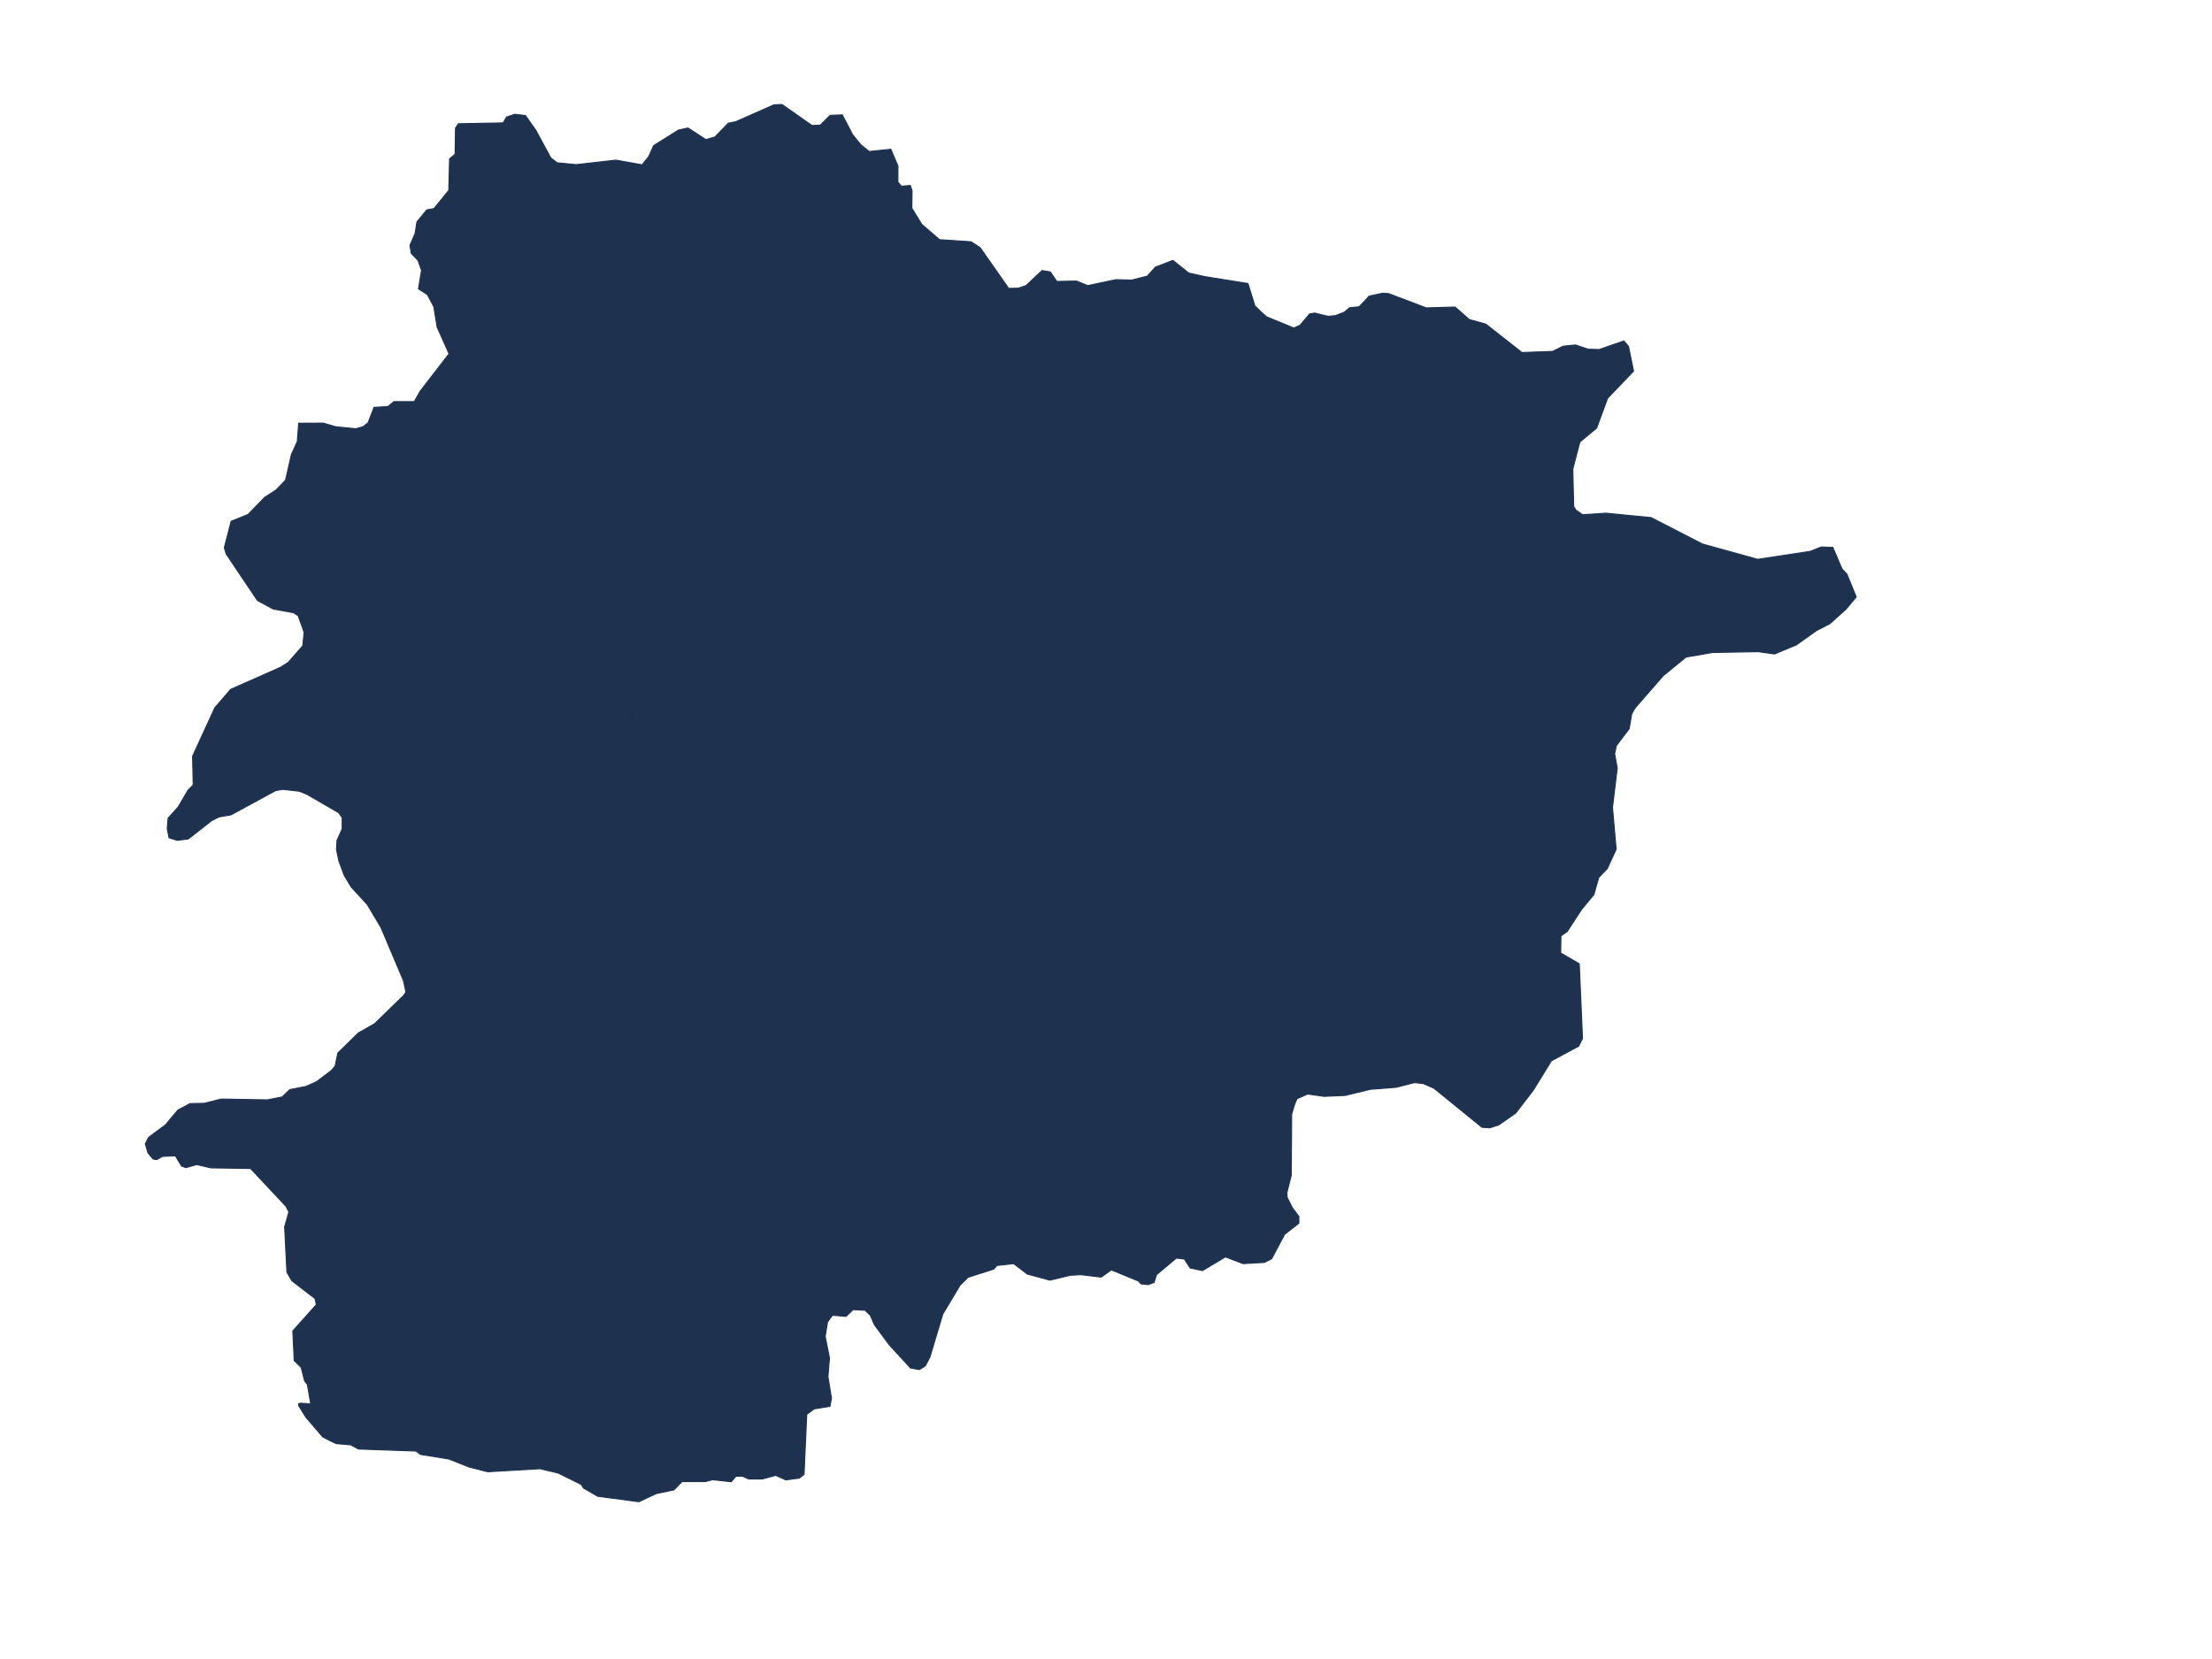 <?xml version="1.0" encoding="utf-8"?>
<!-- Generator: Adobe Illustrator 15.0.0, SVG Export Plug-In . SVG Version: 6.00 Build 0)  -->
<!DOCTYPE svg PUBLIC "-//W3C//DTD SVG 1.1//EN" "http://www.w3.org/Graphics/SVG/1.1/DTD/svg11.dtd">
<svg version="1.1" id="Layer_1" xmlns:amcharts="http://amcharts.com/ammap"
	 xmlns="http://www.w3.org/2000/svg" xmlns:xlink="http://www.w3.org/1999/xlink" x="0px" y="0px" width="1024px" height="768px"
	 viewBox="0 0 1024 768" enable-background="new 0 0 1024 768" xml:space="preserve">
<defs>
	
	
		<amcharts:ammap  projection="mercator" leftLongitude="1.409" topLatitude="42.655" bottomLatitude="42.427" rightLongitude="1.787">
		</amcharts:ammap>
</defs>
<g>
	<path id="AD-02" fill="#1E3250" stroke="#1E3250" stroke-width="0.5" d="M557.453,128.013l20.26,3.25l3.21,10.35l3.04,2.98
		l2.43,2.119l12.551,5.15l2.869-1.26l4.431-5.24l2.37-0.43l6.12,1.52l3.5-0.33l4.119-1.609l2.44-2.051l4.37-0.42l4.72-4.97
		l6.29-1.32l2.7,0.2l17.38,6.59l13.33-0.399l6.57,5.78l7.689,2.149l16.7,13.14l14.21-0.529l4.89-2.42l5.681-0.561l5.819,1.95
		l5.091,0.18l11.51-3.96l2.13,2.49l2.34,11.44l-11.99,12.51l-5.12,13.86l-7.739,6.42l-3.271,12.489l0.4,17.341l1,1.689l3.12,2.19
		l10.739-0.721l21.011,2.051l23.72,12.21l25.6,7.1l24.351-3.69l5.06-2.01l5.37,0.17l4.25,9.971l2.24,2.359l4.34,10.61l-4.68,5.59
		l-7.521,6.78l-6.24,3.21l-9.239,6.58l-10.12,4.229l-7.61-1.06l-21.1,0.38l-12.25,2.1l-10.59,8.641l-13.141,15.069l0,0
		l-25.899,0.431l-44.69-5.4h-8.25l-6.49-1.69l-16.229-0.34l-5.24,1.351l-2.25,3.38l-3.25,2.7l-3.74-1.69l-2.75-4.729l-2.739-1.011
		l-5.25,0.34l-4.49,5.74l-10.24,7.431l-17.69,17.779l-11.479,5.061l-10.18-1.62l-7.591-6.24l-9.869-0.53l-11.23-11.34l-2.55-0.51
		l-2.771,0.61l-3,2.02l-15.52,3.35l-8.09,6.79l-4.28,6.75l-3.49,0.54l-1.71-0.96l-6.77,1.67l-4.91,5.101l-2.7,1.21l-4.49-0.271
		l-3.989-1.35l-3.74-5.16l-6.59-3.64l-89.23,3.54l0,0l11.75-7.38l3.93-1.591l2.38-4.05l3.87-15.2v-6.25l-1.75-6.579l-2.62-5.24
		l-3.6-2.53l-1.42-2.439l-1.5-12.061l-2.92-6.479l1.42-23.19l-1.72-10.14l-1.63-1.11l0.83-3.9l2.44-2.109l2.93-0.84l4.67-5.021
		l6.74-4.56l3.6-6.9l0.6-3.34l-0.68-4.62l2.25-13.479l7.11-8.32l14.32-3.97l2.32-2.79l3.37-2.19l2.24-3.55l5.5-5.391l2.24-4.42
		l4.75-4.56l15.86-4.06l5.859-0.171l1.58-6.09l-0.569-3.3l-2.37-3.04l-0.271-3.34l1.891-8.25l-4.49-7.37l-0.97-3.939l0,0l3.609-1.19
		l7.431-6.98l3.83,0.65l3,4.39l9.109-0.17l5.181,2.11l13.06-2.76l7.25,0.2l7.26-1.82l3.83-4.22l8.03-3.08l7.31,5.84L557.453,128.013
		z"/>
	<path id="AD-03" fill="#1E3250" stroke="#1E3250" stroke-width="0.5" d="M383.423,357.183l89.23-3.54l6.59,3.64l3.74,5.16
		l3.989,1.35l4.49,0.271l2.7-1.21l4.91-5.101l6.77-1.67l1.71,0.96l3.49-0.54l4.28-6.75l8.09-6.79l15.52-3.35l3-2.02l2.771-0.61
		l2.55,0.51l11.23,11.34l9.869,0.53l7.591,6.24l10.18,1.62l11.479-5.061l17.69-17.779l10.24-7.431l4.49-5.74l5.25-0.34l2.739,1.011
		l2.75,4.729l3.74,1.69l3.25-2.7l2.25-3.38l5.24-1.351l16.229,0.34l6.49,1.69h8.25l44.69,5.4l25.899-0.431l0,0l-1.439,2.63
		l-1.19,6.881l-5.91,7.779l-0.8,3.78l1.2,6.62l-2.2,18.24l1.7,19.35l-4.101,8.91l-3.989,4.189l-2.2,7.83l-5.79,7.021l-6.6,10.13
		l-2.891,2.01l-0.1,7.931l8.59,4.989l1.5,34.561l-1.8,3.58l-12.59,6.75l-8.351,13.56l-8.13,10.6l-7.89,5.53l-4.19,1.351l-3.6-0.271
		l-22.221-18.08l-5-2.16l-4.09-0.409l-8.39,2.159l-11.87,0.921l-11.85,2.859l-9.69,0.41l-7.58-1.09l-4.91,2.18l-1.12,2.53l0,0
		l-11.819-1.82l-19.38-5.399l-7.99-1.08l-20.58-6.211l-10.58-1.35l-6.9-2.49l-11.859-6.79h-5.86l-5.37,5.07l-8.37,2.021
		l-14.109-3.71l-5.851-5.79l-18.87-10.58l-21.72-20.42l-7.87-5.23l-17.23-14.28l-2.87-0.17l-6.37,3.55l-5.24-2.529l-4.86,0.67
		l-3.17,2.57l-4.57,7.05l-4.74,2.529l-5.25,0.511l-4.86-1.011l-4.62-3.88l-3.75-4.899l-1.75-5.4l-1.75-12.83l0,0l3.74-5.3l0.26-3.81
		l-1.37-8.44l1.24-4.22l5.25-6.59l7.49-6.75l7.24-10.641l2.25-11.26l2.44-5.93l0,0L383.423,357.183z"/>
	<path id="AD-04" fill="#1E3250" stroke="#1E3250" stroke-width="0.5" d="M191.793,185.942l6.46,8.73l9.55,2.279l3.37,3.721
		l4.49,0.85l11.61,4.59l1.88,3.69l3.49,1.689l6.11-1.45l5.75,2.801l3.38,7.939l-0.63,9.73l2.4,10.06l-0.6,11.84l1.2,10.86l2.16,4.54
		l3.23,3.41l3.72,9.239l6.47,10.19l7.43,6.76l8.63,3.08l2.16,3.4l3.6,9.729l4.91,2.271l2.88,4.38l0.6,4.38l-1.2,2.75v9.25l2.64,3.89
		l0.68,4.16l1.96,3.021l11.38-1.67l1.68,1.13l5.39,0.649l10.19,3.41l7.12,4.021l5.43,1.439l6.03-1.92l6.37-0.16l3.62-2.54l5.61-1.35
		l12.12,2.53l4.63,3.04l0,0l-2.44,5.93l-2.25,11.26l-7.24,10.641l-7.49,6.75l-5.25,6.59l-1.24,4.22l1.37,8.44l-0.26,3.81l-3.74,5.3
		l0,0l-1.31-1.609l-2.19,0.46l-2.67,2.529l-13.36,2.53l-6.87-1.35l-6.93-3.24l-10.92,0.71l-3.54,3.21l0,0l-4.25-2.19l-4.74,1.181
		l-4.43,6.92l-3.63,3.21l-15.73,1.68l-3.24,4.391l-4.25,3.38l-6.49,0.33l-4.12,1.189l-3.12,3.71l-2.5,1.351h-8.61l-5.75-1.181
		l-10.23,1.01l-11.99,4.561l-7.62,1.689l-8.36,5.23l-7.17,1.63l0,0l0.76-1.34l-1.08-5.18l-10.42-24.63l-6.36-10.69l-7.43-8.1
		l-3.23-5.351l-2.52-6.81l-1.08-5.181l0.24-4.22l2.4-5.35l0.01-5.25l-1.68-2.271l-14.69-8.52l-3.57-1.42l-7.55-0.851l-3.36,0.57
		l-20.65,11.229l-5.59,0.971l-3.35,1.71l-10.83,8.47l-5.15,0.65l-3.75-1.181l-0.84-4.25l0.42-4.83l4.65-5.14l4.55-7.78l2.4-2.43
		l-0.27-13.32l10.29-22.42l7.34-8.52l23.09-10.22l3.57-2.271l6.71-7.67l0.63-6.24l-2.73-7.67l-2.09-1.42l-9.45-1.71l-7.35-3.97
		l-14.48-21.58l-0.84-2.84l3.15-12.221l7.77-3.12l7.76-7.96l5.25-3.399l4.41-4.55l2.73-11.931l2.72-5.97l0.63-8.47l11.34-0.05
		l5.87,1.71l9.28,0.899l3.36-0.97l2.27-1.79l2.76-7.14l6.47-0.381l2.73-2.27H191.793z"/>
	<path id="AD-05" fill="#1E3250" stroke="#1E3250" stroke-width="0.5" d="M471.363,133.423l0.97,3.939l4.49,7.37l-1.891,8.25
		l0.271,3.34l2.37,3.04l0.569,3.3l-1.58,6.09l-5.859,0.171l-15.86,4.06l-4.75,4.56l-2.24,4.42l-5.5,5.391l-2.24,3.55l-3.37,2.19
		l-2.32,2.79l-14.32,3.97l-7.11,8.32l-2.25,13.479l0.68,4.62l-0.6,3.34l-3.6,6.9l-6.74,4.56l-4.67,5.021l-2.93,0.84l-2.44,2.109
		l-0.83,3.9l1.63,1.11l1.72,10.14l-1.42,23.19l2.92,6.479l1.5,12.061l1.42,2.439l3.6,2.53l2.62,5.24l1.75,6.579v6.25l-3.87,15.2
		l-2.38,4.05l-3.93,1.591l-11.75,7.38l0,0l-3.73-0.88l0,0l-4.63-3.04l-12.12-2.53l-5.61,1.35l-3.62,2.54l-6.37,0.16l-6.03,1.92
		l-5.43-1.439l-7.12-4.021l-10.19-3.41l-5.39-0.649l-1.68-1.13l-11.38,1.67l-1.96-3.021l-0.68-4.16l-2.64-3.89v-9.25l1.2-2.75
		l-0.6-4.38l-2.88-4.38l-4.91-2.271l-3.6-9.729l-2.16-3.4l-8.63-3.08l-7.43-6.76l-6.47-10.19l-3.72-9.239l-3.23-3.41l-2.16-4.54
		l-1.2-10.86l0.6-11.84l-2.4-10.06l0.63-9.73l-3.38-7.939l-5.75-2.801l-6.11,1.45l-3.49-1.689l-1.88-3.69l-11.61-4.59l-4.49-0.85
		l-3.37-3.721l-9.55-2.279l-6.46-8.73l0,0l2.73-4.83l13.37-17.34l-5.52-12.34l-1.53-9.42l-2.98-5.63l-4.12-2.641l1.41-8.62
		l-1.63-4.6l-3.13-3.22l-0.6-3.73l2.39-5.52l0.84-5.36l4.56-5.52l3.33-0.601l6.86-8.41l0.36-14.609l2.55-2.15l0.2-12.14l1.32-1.95
		l20.73-0.41l1.54-2.67l3.84-1.3l4.91,0.55l4.82,6.83l6.93,12.79l2.94,2.28l8.81,0.85l18.36-2.09l12.17,2.17l3-3.73l2.36-5.159
		l11.44-7.181l4.43-0.979l8.27,5.359l4.2-1.18l6.21-6.39l3.49-0.71l17.62-7.79l3.72-0.17l13.9,9.739l3.84-0.16l4.55-4.55l5.65-0.21
		l4.76,9.15l3.83,4.71l3.84,3.08l10.02-1.021l3.28,7.681v7.47l1.56,1.939l4.19-0.31l0.8,2.4l-0.1,8.06l4.55,7.47l8.28,7.141
		l14.62,0.97l4.19,2.76l13.19,18.83L471.363,133.423z"/>
	<path id="AD-06" fill="#1E3250" stroke="#1E3250" stroke-width="0.5" d="M153.363,495.632l9.18,7.74l19.38,12.76l9.87,7.75
		l18.47,11.311l20.23,17.54l6.24,3.2l5.5,1.02l7.24-2.87l4.24-1.859l10.24-7.761l9.74,1.351l18.21,7.09l30.84,1.351l18.48,2.359
		l8.24-0.51l0,0l0.5,7.42l1.62,5.74l2.5,3.88l11.8,1.7l1.56,1.33l1.37,11.13l13.36,15.68l3.21,5.86l0,0l-2.3,3.109l-1.09,6.771
		l1.99,9.93l-0.71,8.63l1.62,9.98l-0.69,3.75l-7.31,1.199l-3.44,2.53l-1.24,27.811l-2.19,1.689l-6.24,0.84l-4.68-2.109l-6.25,1.689
		h-6.24l-2.81-1.27h-3.12l-2.18,2.53l-8.61-0.92l-3.35,0.85h-10.81l-3.77,3.859l-8.11,1.69l-8.12,3.79l-19.04-2.53l-6.55-3.79
		l-1.13-1.72l-10.68-5.26l-8.4-1.99l-24.13,1.42l-8.63-2.2l-9.46-3.729l-13.11-2.11l-1.97-1.55l-26.7-0.95l-3.59-1.939l-6.65-0.551
		l-2.51-1.14l-3.78-1.979l-7.77-9.07l-3.36-5.38v-0.851l1.05-0.29l4.54,0.391l-1.54-8.96l-1.32-1.78l-1.55-6.15l-3.24-3.239
		l-0.66-13.7l10.91-12.181l-0.63-2.84l-10.71-8.22l-2.3-3.97l-1.05-20.98l1.96-6.899l-1.41-2.721l-16.33-17.409l-18.43-0.301
		l-6.47-1.52l-5.04,1.42l-2-0.74l-2.88-4.729l-5.99,0.27l-2.6,1.49l-1.69-0.271l-2.4-2.84l-1.2-4.18l1.5-2.97l7.79-5.8l5.79-6.881
		l5.6-2.97l6.59-0.14l7.8-1.96l21.42,0.37l6.8-1.341l3.58-3.409l7.4-1.45l4.9-2.16L153.363,495.632z"/>
	<path id="AD-07" fill="#1E3250" stroke="#1E3250" stroke-width="0.5" d="M303.363,422.482l1.75,6.25l4.37,9.62l6.36,1.35l6.62,9.62
		l2.12,8.101l5.25,10.97l2.62,9.109l-0.5,3.37l-4.37,2.37l-1.75,2.86l2.62,9.79l2.13,2.36l6.86,15.609l3.25,1.18l3,9.44l7.11,9.45
		l5.25,9.62v2.859l-6.59,9.69l0,0l-8.24,0.51l-18.48-2.359l-30.84-1.351l-18.21-7.09l-9.74-1.351l-10.24,7.761l-4.24,1.859
		l-7.24,2.87l-5.5-1.02l-6.24-3.2l-20.23-17.54l-18.47-11.311l-9.87-7.75l-19.38-12.76l-9.18-7.74l0,0l1.79-2.109l1.25-6.03
		l9.51-9.31l7.5-4.25l13.72-13.36l0,0l7.17-1.63l8.36-5.23l7.62-1.689l11.99-4.561l10.23-1.01l5.75,1.181h8.61l2.5-1.351l3.12-3.71
		l4.12-1.189l6.49-0.33l4.25-3.38l3.24-4.391l15.73-1.68l3.63-3.21l4.43-6.92l4.74-1.181L303.363,422.482z"/>
	<path id="AD-08" fill="#1E3250" stroke="#1E3250" stroke-width="0.5" d="M303.363,422.482l3.54-3.21l10.92-0.71l6.93,3.24
		l6.87,1.35l13.36-2.53l2.67-2.529l2.19-0.46l1.31,1.609l0,0l1.75,12.83l1.75,5.4l3.75,4.899l4.62,3.88l4.86,1.011l5.25-0.511
		l4.74-2.529l4.57-7.05l3.17-2.57l4.86-0.67l5.24,2.529l6.37-3.55l2.87,0.17l17.23,14.28l7.87,5.23l21.72,20.42l18.87,10.58
		l5.851,5.79l14.109,3.71l8.37-2.021l5.37-5.07h5.86l11.859,6.79l6.9,2.49l10.58,1.35l20.58,6.211l7.99,1.08l19.38,5.399
		l11.819,1.82l0,0l-1.369,4.64l-0.19,28.32l-2.06,8.18l0.18,2.11l2.439,4.8l2.971,3.939v3.121l-6.63,5.189l-5.96,11.25l-3.36,1.71
		l-9.87,0.56l-8.18-3.119l-10.61,6.34l-5.7-1.21l-2.699-4.141l-3.69-0.45l-9.19,7.69l-1.14,3.61l-2.69,0.97l-3.27-0.29l-1.31-1.37
		l-12.511-5.14l-4.699,3.35l-9.45-1.13l-4.82,0.28l-9.45,2.27l-10.49-2.84l-6.3-4.82l-7.76,0.851l-1.42,1.649l-11.95,3.83
		l-3.69,3.641l-7.99,13.35l-6.02,20.05l-2.1,3.971l-2.72,1.7l-4.08-0.73l-9.78-10.61l-6.92-9.35l-1.92-4.42l-2.42-2.34l-5.55-0.32
		l-3.32,3.149l-6.24-0.539l0,0l-3.21-5.86l-13.36-15.68l-1.37-11.13l-1.56-1.33l-11.8-1.7l-2.5-3.88l-1.62-5.74l-0.5-7.42l0,0
		l6.59-9.69v-2.859l-5.25-9.62l-7.11-9.45l-3-9.44l-3.25-1.18l-6.86-15.609l-2.13-2.36l-2.62-9.79l1.75-2.86l4.37-2.37l0.5-3.37
		l-2.62-9.109l-5.25-10.97l-2.12-8.101l-6.62-9.62l-6.36-1.35l-4.37-9.62L303.363,422.482z"/>
</g>
</svg>
